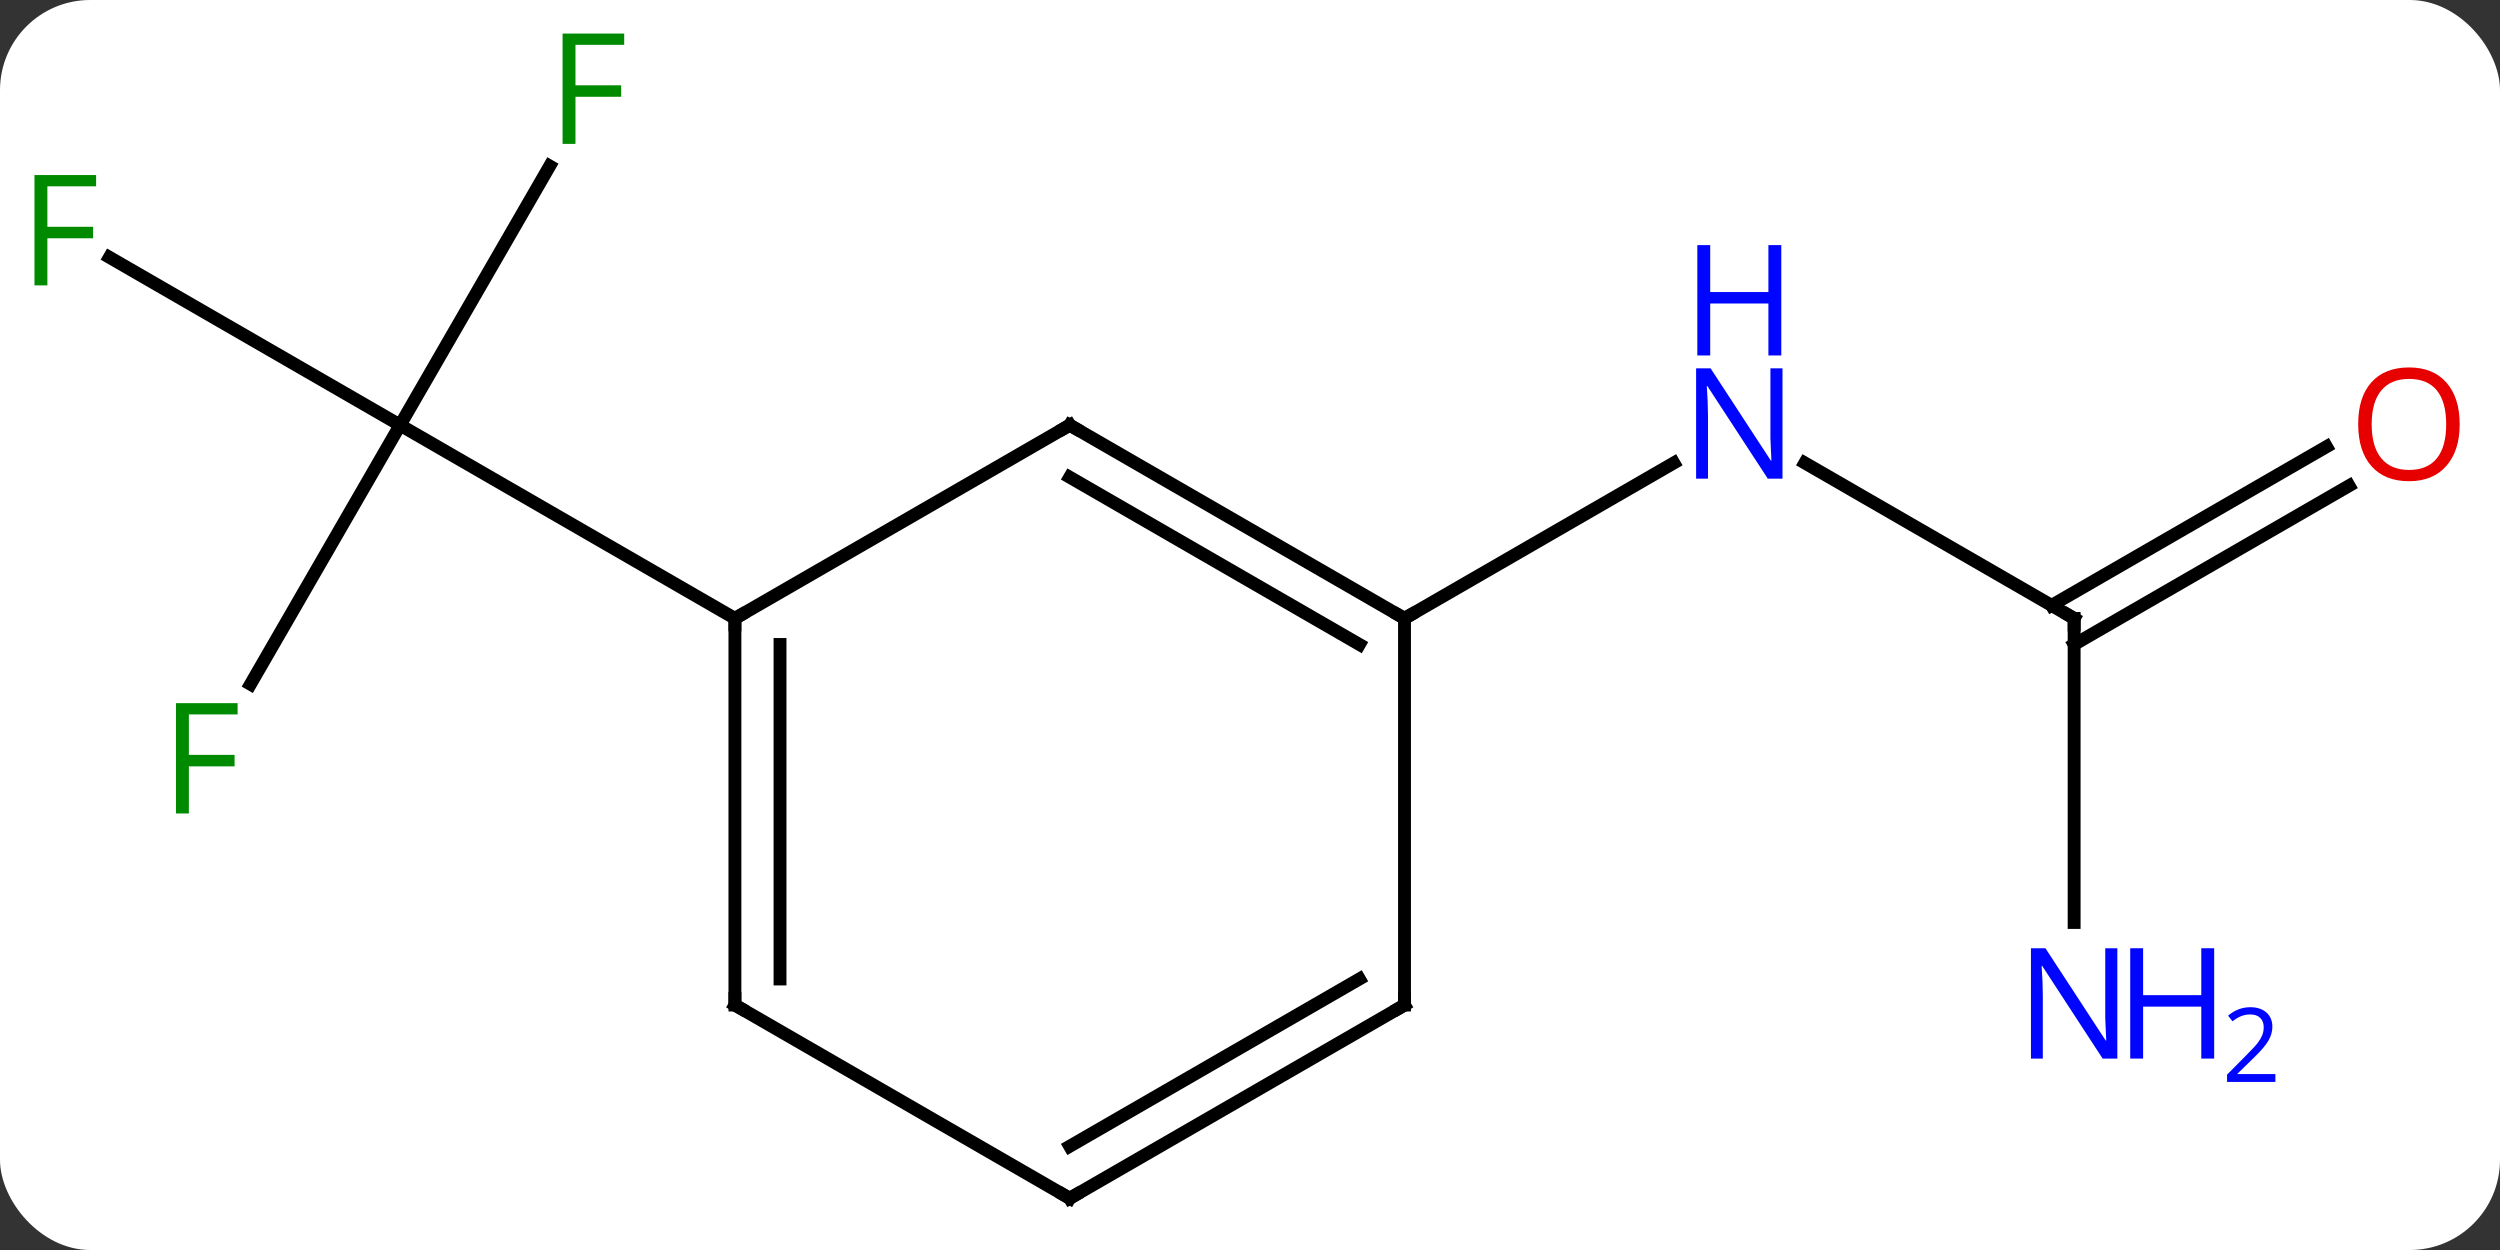 <svg width="194" viewBox="0 0 194 97" style="fill-opacity:1; color-rendering:auto; color-interpolation:auto; text-rendering:auto; stroke:black; stroke-linecap:square; stroke-miterlimit:10; shape-rendering:auto; stroke-opacity:1; fill:black; stroke-dasharray:none; font-weight:normal; stroke-width:1; font-family:'Open Sans'; font-style:normal; stroke-linejoin:miter; font-size:12; stroke-dashoffset:0; image-rendering:auto;" height="97" class="cas-substance-image" xmlns:xlink="http://www.w3.org/1999/xlink" xmlns="http://www.w3.org/2000/svg"><rect x="0" y="0" width="194" height="97" fill="#333333" stroke="none"/><svg class="cas-substance-single-component"><rect y="0" x="0" width="194" stroke="none" ry="7" rx="7" height="97" fill="white" class="cas-substance-group"/><svg y="0" x="0" width="194" viewBox="0 0 194 97" style="fill:black;" height="97" class="cas-substance-single-component-image"><svg><g><g transform="translate(96,50)" style="text-rendering:geometricPrecision; color-rendering:optimizeQuality; color-interpolation:linearRGB; stroke-linecap:butt; image-rendering:optimizeQuality;"><line y2="-2.01" y1="-14.075" x2="64.953" x1="44.054" style="fill:none;"/><line y2="-2.01" y1="-14.075" x2="12.99" x1="33.886" style="fill:none;"/><line y2="21.584" y1="-2.01" x2="64.953" x1="64.953" style="fill:none;"/><line y2="-12.306" y1="0.011" x2="86.285" x1="64.953" style="fill:none;"/><line y2="-15.337" y1="-3.02" x2="84.535" x1="63.203" style="fill:none;"/><line y2="-37.117" y1="-17.01" x2="-53.344" x1="-64.953" style="fill:none;"/><line y2="-30.032" y1="-17.01" x2="-87.508" x1="-64.953" style="fill:none;"/><line y2="3.097" y1="-17.01" x2="-76.562" x1="-64.953" style="fill:none;"/><line y2="-2.01" y1="-17.01" x2="-38.97" x1="-64.953" style="fill:none;"/><line y2="-17.01" y1="-2.01" x2="-12.99" x1="12.99" style="fill:none;"/><line y2="-12.969" y1="0.011" x2="-12.99" x1="9.49" style="fill:none;"/><line y2="27.99" y1="-2.01" x2="12.99" x1="12.99" style="fill:none;"/><line y2="-2.01" y1="-17.01" x2="-38.97" x1="-12.99" style="fill:none;"/><line y2="42.99" y1="27.99" x2="-12.99" x1="12.99" style="fill:none;"/><line y2="38.949" y1="25.969" x2="-12.99" x1="9.49" style="fill:none;"/><line y2="27.99" y1="-2.01" x2="-38.97" x1="-38.97" style="fill:none;"/><line y2="25.969" y1="0.011" x2="-35.47" x1="-35.47" style="fill:none;"/><line y2="27.99" y1="42.99" x2="-38.97" x1="-12.99" style="fill:none;"/></g><g transform="translate(96,50)" style="fill:rgb(0,5,255); text-rendering:geometricPrecision; color-rendering:optimizeQuality; image-rendering:optimizeQuality; font-family:'Open Sans'; stroke:rgb(0,5,255); color-interpolation:linearRGB;"><path style="stroke:none;" d="M42.322 -12.854 L41.181 -12.854 L36.493 -20.041 L36.447 -20.041 Q36.54 -18.776 36.54 -17.729 L36.54 -12.854 L35.618 -12.854 L35.618 -21.416 L36.743 -21.416 L41.415 -14.26 L41.462 -14.26 Q41.462 -14.416 41.415 -15.276 Q41.368 -16.135 41.384 -16.51 L41.384 -21.416 L42.322 -21.416 L42.322 -12.854 Z"/><path style="stroke:none;" d="M42.228 -22.416 L41.228 -22.416 L41.228 -26.448 L36.712 -26.448 L36.712 -22.416 L35.712 -22.416 L35.712 -30.979 L36.712 -30.979 L36.712 -27.338 L41.228 -27.338 L41.228 -30.979 L42.228 -30.979 L42.228 -22.416 Z"/></g><g transform="translate(96,50)" style="stroke-linecap:butt; text-rendering:geometricPrecision; color-rendering:optimizeQuality; image-rendering:optimizeQuality; font-family:'Open Sans'; color-interpolation:linearRGB; stroke-miterlimit:5;"><path style="fill:none;" d="M64.52 -2.26 L64.953 -2.01 L64.953 -1.51"/><path style="fill:rgb(0,5,255); stroke:none;" d="M68.305 32.146 L67.164 32.146 L62.476 24.959 L62.43 24.959 Q62.523 26.224 62.523 27.271 L62.523 32.146 L61.601 32.146 L61.601 23.584 L62.726 23.584 L67.398 30.74 L67.445 30.74 Q67.445 30.584 67.398 29.724 Q67.351 28.865 67.367 28.49 L67.367 23.584 L68.305 23.584 L68.305 32.146 Z"/><path style="fill:rgb(0,5,255); stroke:none;" d="M75.82 32.146 L74.82 32.146 L74.82 28.115 L70.305 28.115 L70.305 32.146 L69.305 32.146 L69.305 23.584 L70.305 23.584 L70.305 27.224 L74.82 27.224 L74.82 23.584 L75.82 23.584 L75.82 32.146 Z"/><path style="fill:rgb(0,5,255); stroke:none;" d="M80.57 33.956 L76.82 33.956 L76.82 33.393 L78.32 31.878 Q79.008 31.19 79.226 30.893 Q79.445 30.596 79.555 30.315 Q79.664 30.034 79.664 29.706 Q79.664 29.253 79.391 28.987 Q79.117 28.721 78.617 28.721 Q78.273 28.721 77.953 28.838 Q77.633 28.956 77.242 29.253 L76.898 28.815 Q77.68 28.159 78.617 28.159 Q79.414 28.159 79.875 28.573 Q80.336 28.987 80.336 29.674 Q80.336 30.221 80.031 30.753 Q79.726 31.284 78.883 32.096 L77.633 33.315 L77.633 33.346 L80.57 33.346 L80.57 33.956 Z"/><path style="fill:rgb(230,0,0); stroke:none;" d="M94.871 -17.08 Q94.871 -15.018 93.831 -13.838 Q92.792 -12.658 90.949 -12.658 Q89.058 -12.658 88.027 -13.822 Q86.996 -14.987 86.996 -17.096 Q86.996 -19.19 88.027 -20.338 Q89.058 -21.487 90.949 -21.487 Q92.808 -21.487 93.839 -20.315 Q94.871 -19.143 94.871 -17.08 ZM88.042 -17.08 Q88.042 -15.346 88.785 -14.44 Q89.527 -13.533 90.949 -13.533 Q92.371 -13.533 93.097 -14.432 Q93.824 -15.33 93.824 -17.08 Q93.824 -18.815 93.097 -19.705 Q92.371 -20.596 90.949 -20.596 Q89.527 -20.596 88.785 -19.698 Q88.042 -18.799 88.042 -17.08 Z"/><path style="fill:rgb(0,138,0); stroke:none;" d="M-51.344 -38.834 L-52.344 -38.834 L-52.344 -47.396 L-47.562 -47.396 L-47.562 -46.521 L-51.344 -46.521 L-51.344 -43.381 L-47.797 -43.381 L-47.797 -42.49 L-51.344 -42.49 L-51.344 -38.834 Z"/><path style="fill:rgb(0,138,0); stroke:none;" d="M-92.324 -27.854 L-93.324 -27.854 L-93.324 -36.416 L-88.542 -36.416 L-88.542 -35.541 L-92.324 -35.541 L-92.324 -32.401 L-88.777 -32.401 L-88.777 -31.51 L-92.324 -31.51 L-92.324 -27.854 Z"/><path style="fill:rgb(0,138,0); stroke:none;" d="M-81.344 13.126 L-82.344 13.126 L-82.344 4.564 L-77.562 4.564 L-77.562 5.439 L-81.344 5.439 L-81.344 8.579 L-77.797 8.579 L-77.797 9.47 L-81.344 9.47 L-81.344 13.126 Z"/><path style="fill:none;" d="M12.557 -2.26 L12.99 -2.01 L13.423 -2.26"/><path style="fill:none;" d="M-12.557 -16.76 L-12.99 -17.01 L-13.423 -16.76"/><path style="fill:none;" d="M12.99 27.49 L12.99 27.99 L12.557 28.24"/><path style="fill:none;" d="M-38.97 -1.51 L-38.97 -2.01 L-38.537 -2.26"/><path style="fill:none;" d="M-12.557 42.74 L-12.99 42.99 L-13.423 42.74"/><path style="fill:none;" d="M-38.97 27.49 L-38.97 27.99 L-38.537 28.24"/></g></g></svg></svg></svg></svg>